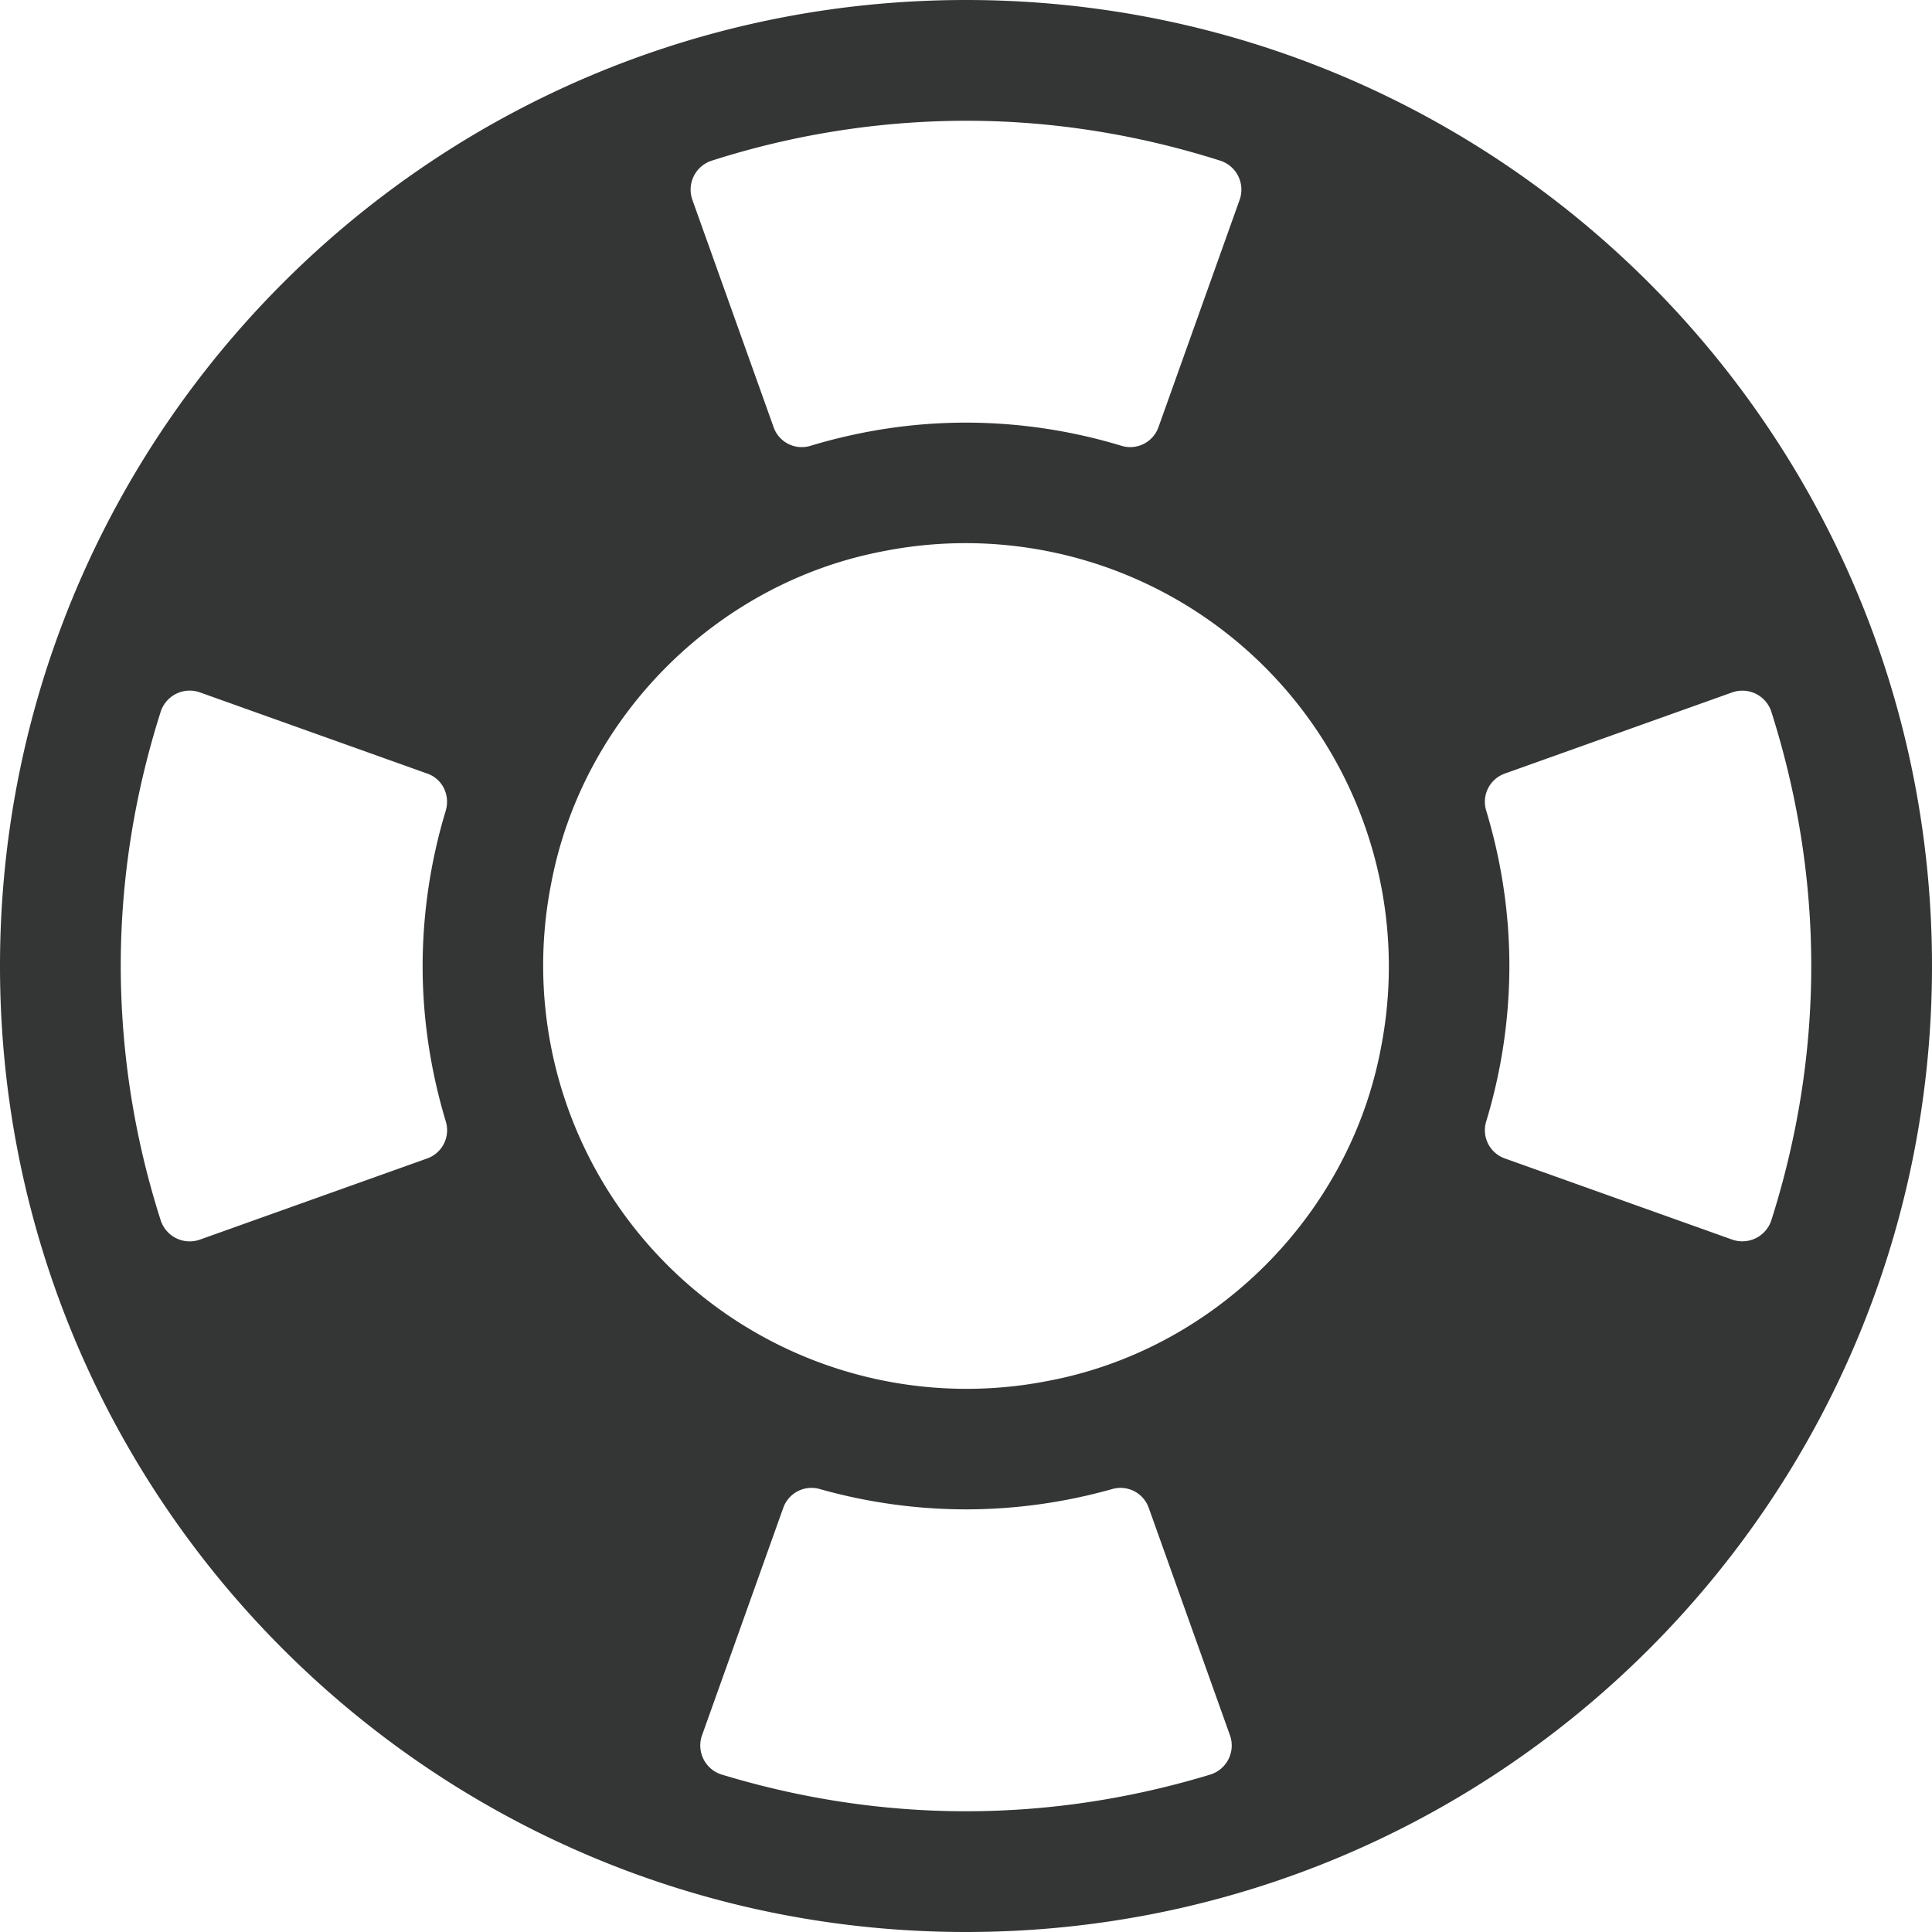 <svg xmlns="http://www.w3.org/2000/svg" width="32" height="32" viewBox="0 0 32 32">
    <path fill="#333634" fill-rule="evenodd" d="M24.921 19.186a.496.496 0 0 1-.303-.618A8.889 8.889 0 0 0 25 16c0-.894-.137-1.754-.382-2.568a.496.496 0 0 1 .303-.618l3.765-1.344a.505.505 0 0 1 .652.315C29.761 13.116 30 14.529 30 16c0 1.471-.239 2.884-.662 4.215a.506.506 0 0 1-.652.315l-3.765-1.344zM17.37 22.87a7.012 7.012 0 0 1-8.24-8.24c.522-2.756 2.744-4.978 5.5-5.5a7.011 7.011 0 0 1 8.24 8.24c-.522 2.755-2.744 4.978-5.5 5.5zM16 30c-1.411 0-2.767-.219-4.051-.609a.504.504 0 0 1-.32-.652l1.346-3.769a.496.496 0 0 1 .609-.305A8.956 8.956 0 0 0 16 25a8.95 8.95 0 0 0 2.416-.335.496.496 0 0 1 .609.305l1.346 3.769a.504.504 0 0 1-.32.652c-1.283.39-2.64.609-4.051.609zM7.08 19.186l-3.766 1.345a.505.505 0 0 1-.651-.315A13.855 13.855 0 0 1 2 16c0-1.472.239-2.885.663-4.216a.505.505 0 0 1 .651-.315l3.766 1.345c.252.09.379.36.302.617A8.93 8.93 0 0 0 7 16c0 .894.138 1.755.382 2.569a.496.496 0 0 1-.302.617zM16 2c1.472 0 2.885.239 4.217.663a.504.504 0 0 1 .314.65L19.186 7.08a.496.496 0 0 1-.617.302A8.89 8.89 0 0 0 16 7c-.894 0-1.755.137-2.569.382a.494.494 0 0 1-.616-.302l-1.346-3.767a.504.504 0 0 1 .314-.65A13.867 13.867 0 0 1 16 2zm0-2C7.163 0 0 7.164 0 16s7.163 16 16 16 16-7.164 16-16S24.837 0 16 0z"/>
</svg>
